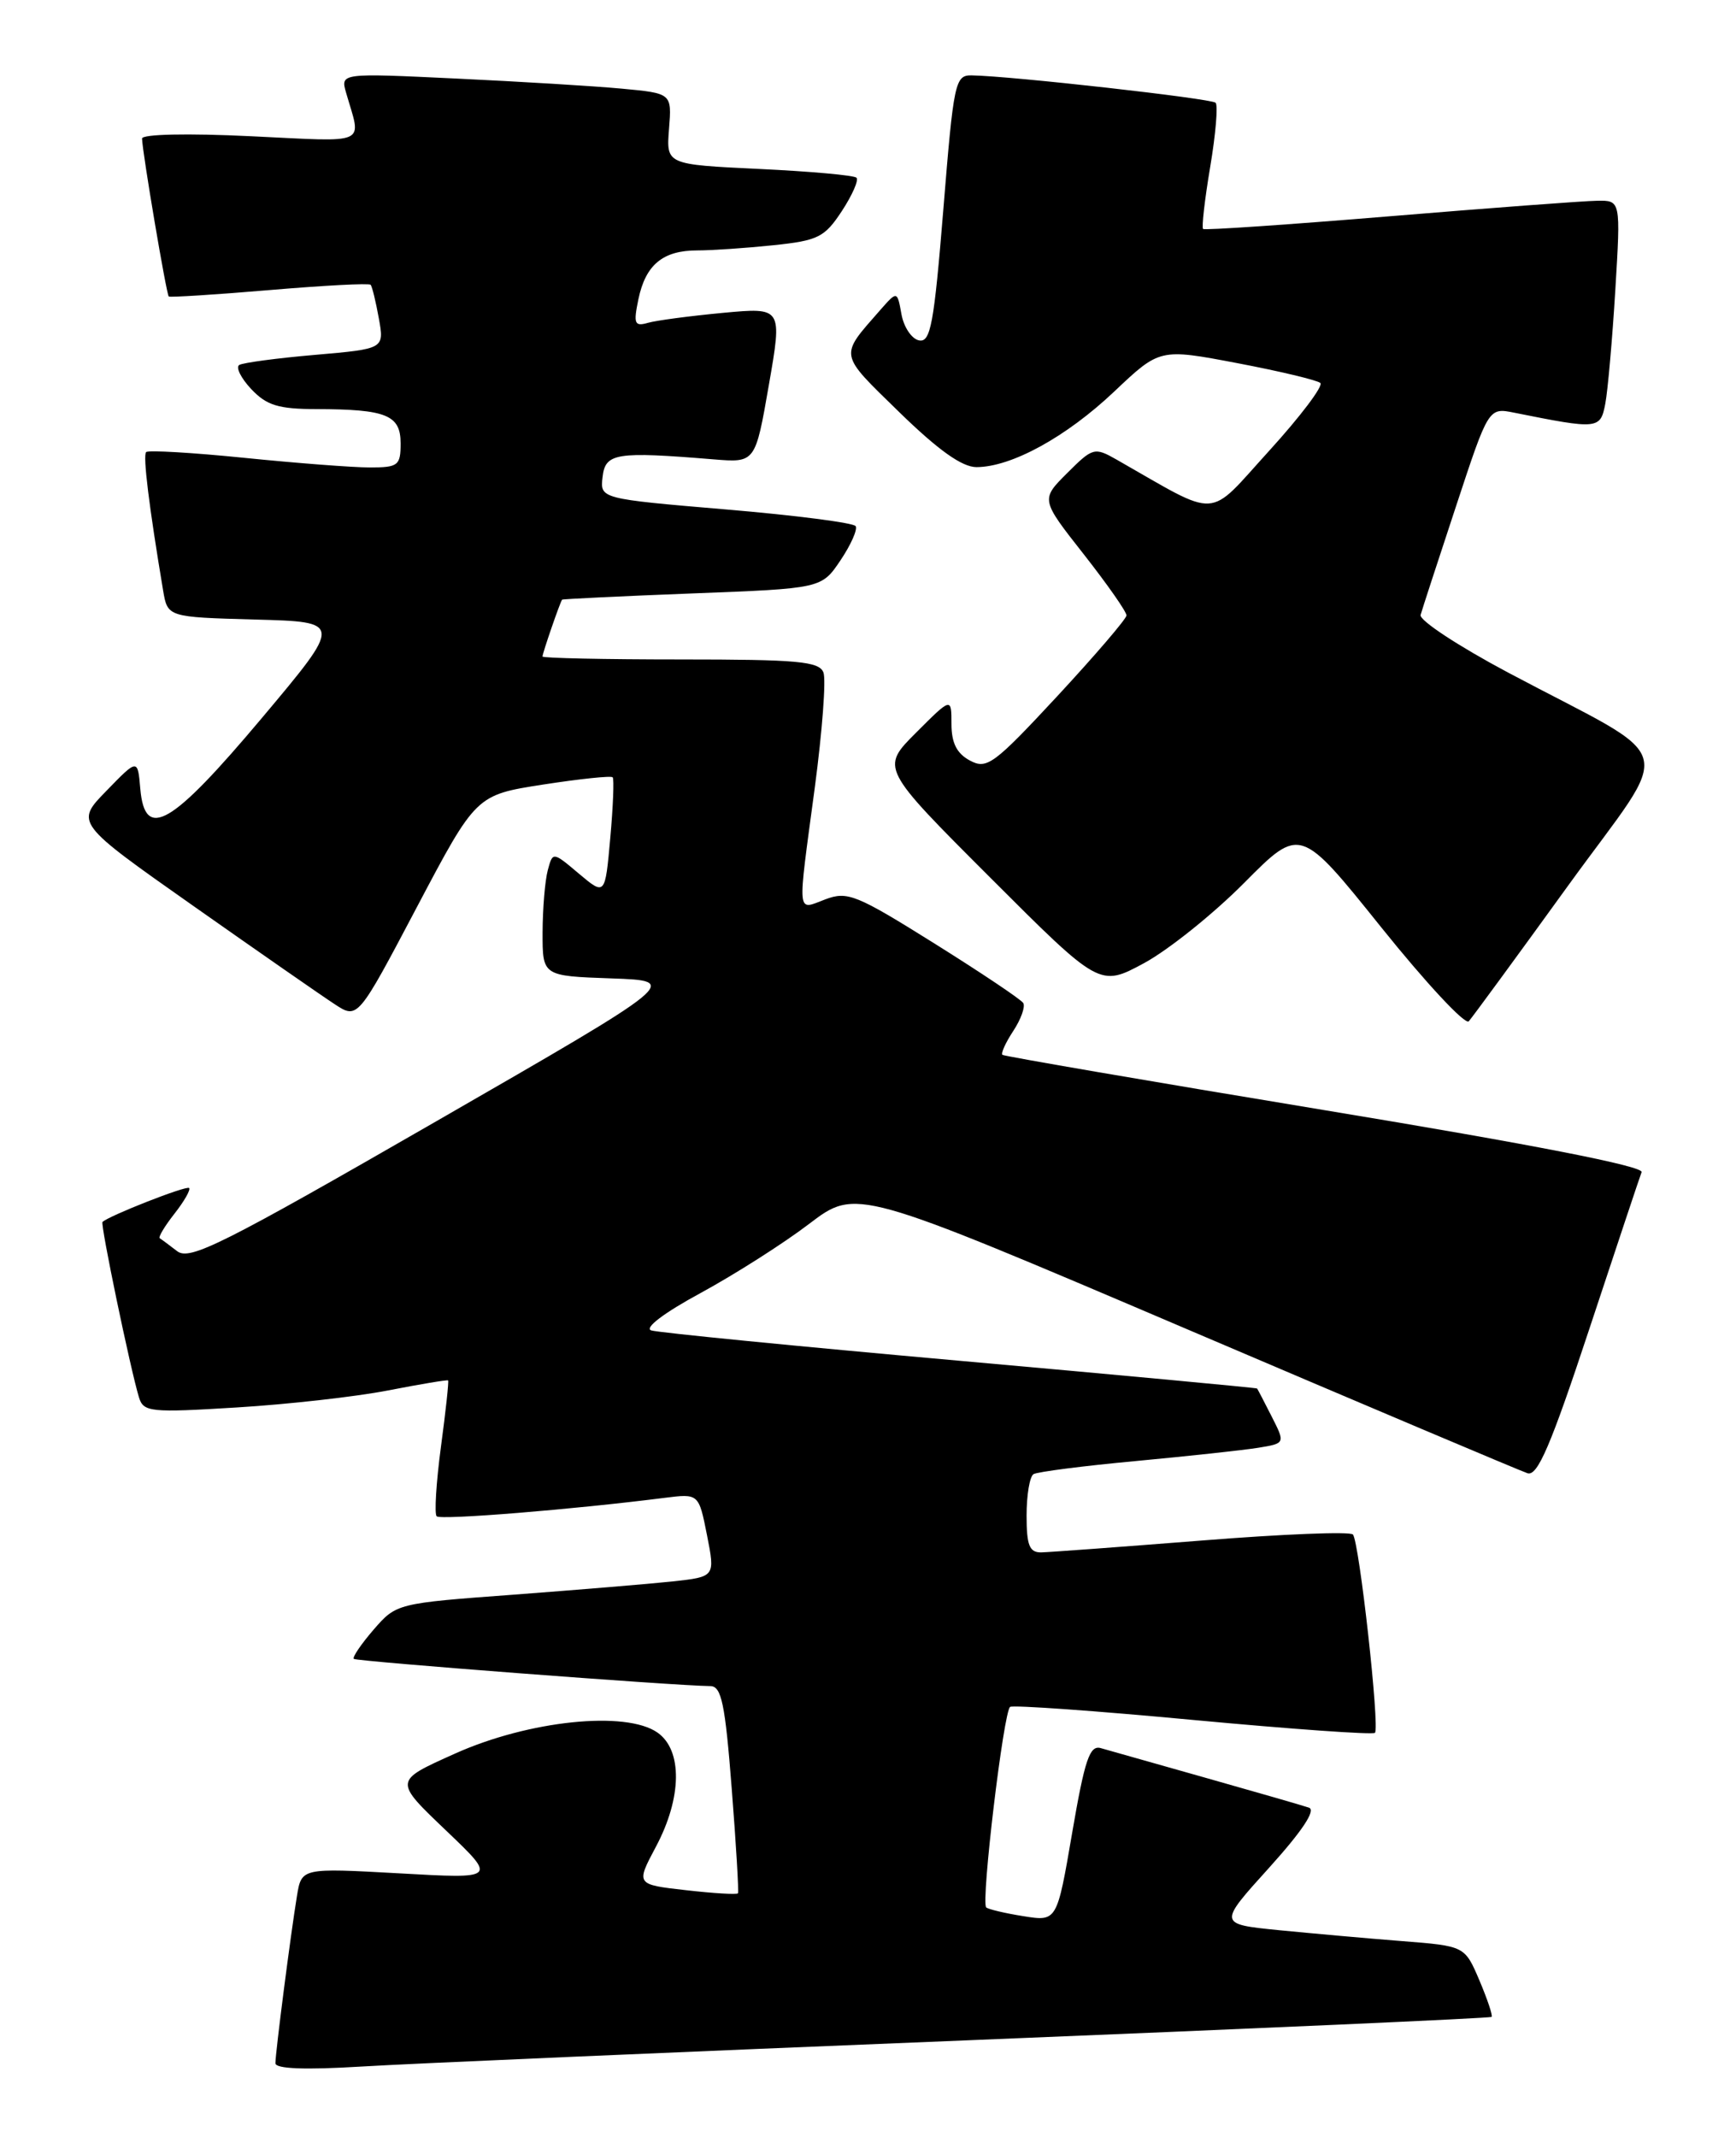 <?xml version="1.0" encoding="UTF-8" standalone="no"?>
<!DOCTYPE svg PUBLIC "-//W3C//DTD SVG 1.1//EN" "http://www.w3.org/Graphics/SVG/1.1/DTD/svg11.dtd" >
<svg xmlns="http://www.w3.org/2000/svg" xmlns:xlink="http://www.w3.org/1999/xlink" version="1.1" viewBox="0 0 208 256">
 <g >
 <path fill="currentColor"
d=" M 115.97 244.42 C 150.32 243.03 178.56 241.77 178.72 241.62 C 178.87 241.46 178.21 239.49 177.25 237.23 C 175.50 233.13 175.50 233.13 168.00 232.54 C 163.88 232.22 157.23 231.62 153.23 231.23 C 145.95 230.50 145.95 230.50 152.06 223.75 C 156.04 219.34 157.70 216.84 156.83 216.55 C 156.10 216.30 150.55 214.70 144.50 212.99 C 138.45 211.28 132.78 209.68 131.89 209.42 C 130.56 209.04 129.97 210.78 128.46 219.58 C 126.64 230.20 126.64 230.20 122.61 229.55 C 120.39 229.20 118.39 228.72 118.16 228.50 C 117.52 227.85 120.25 204.96 121.03 204.48 C 121.41 204.25 131.30 204.95 143.01 206.05 C 154.71 207.14 164.49 207.84 164.74 207.59 C 165.34 207.00 162.86 184.68 162.10 183.83 C 161.77 183.45 153.62 183.78 144.00 184.55 C 134.38 185.31 125.71 185.95 124.75 185.97 C 123.34 185.99 123.00 185.13 123.00 181.56 C 123.00 179.12 123.37 176.89 123.83 176.60 C 124.29 176.32 129.80 175.61 136.08 175.03 C 142.36 174.44 148.96 173.73 150.75 173.44 C 154.00 172.91 154.00 172.91 152.37 169.70 C 151.48 167.94 150.69 166.43 150.62 166.34 C 150.56 166.26 134.53 164.76 115.00 163.02 C 95.47 161.28 78.84 159.64 78.03 159.38 C 77.16 159.09 79.55 157.28 83.96 154.89 C 88.02 152.68 93.88 148.96 96.97 146.60 C 102.59 142.33 102.59 142.33 142.05 159.16 C 163.75 168.42 182.19 176.22 183.02 176.49 C 184.22 176.88 185.81 173.17 190.41 159.25 C 193.64 149.49 196.46 141.01 196.69 140.42 C 196.95 139.71 183.62 137.11 158.79 133.01 C 137.73 129.53 120.33 126.54 120.11 126.37 C 119.90 126.20 120.48 124.91 121.41 123.50 C 122.33 122.10 122.87 120.59 122.60 120.16 C 122.34 119.73 117.54 116.52 111.95 113.02 C 102.60 107.17 101.54 106.74 98.89 107.74 C 95.42 109.04 95.52 110.06 97.63 94.31 C 98.52 87.60 98.99 81.41 98.66 80.56 C 98.15 79.23 95.57 79.00 81.53 79.00 C 72.44 79.00 65.00 78.84 65.00 78.65 C 65.00 78.24 67.13 72.07 67.35 71.84 C 67.43 71.76 74.46 71.42 82.96 71.09 C 98.43 70.50 98.43 70.50 100.70 67.13 C 101.95 65.27 102.77 63.43 102.52 63.03 C 102.27 62.63 95.28 61.73 86.98 61.03 C 71.89 59.75 71.89 59.75 72.20 57.13 C 72.53 54.27 73.79 54.07 85.50 55.03 C 90.50 55.44 90.50 55.44 92.12 46.13 C 93.74 36.82 93.74 36.82 86.62 37.48 C 82.70 37.85 78.67 38.38 77.65 38.67 C 76.02 39.14 75.88 38.79 76.49 35.85 C 77.35 31.72 79.42 30.00 83.54 30.00 C 85.28 30.00 89.38 29.72 92.65 29.38 C 98.03 28.82 98.80 28.43 100.87 25.28 C 102.12 23.37 102.91 21.57 102.62 21.29 C 102.33 21.00 97.09 20.53 90.96 20.24 C 79.82 19.71 79.82 19.71 80.16 15.44 C 80.50 11.18 80.50 11.18 74.50 10.62 C 71.20 10.31 62.26 9.77 54.64 9.41 C 40.79 8.75 40.79 8.75 41.47 11.12 C 43.31 17.49 44.40 17.00 30.06 16.32 C 22.47 15.95 17.01 16.07 17.02 16.60 C 17.05 18.21 19.94 35.28 20.22 35.52 C 20.38 35.64 25.81 35.30 32.29 34.75 C 38.77 34.20 44.23 33.91 44.41 34.12 C 44.59 34.33 45.03 36.14 45.39 38.14 C 46.05 41.79 46.05 41.79 37.78 42.51 C 33.22 42.90 29.13 43.45 28.67 43.72 C 28.22 43.99 28.86 45.29 30.10 46.61 C 31.95 48.57 33.35 49.00 37.92 49.01 C 46.31 49.03 48.00 49.72 48.00 53.12 C 48.00 55.77 47.71 56.00 44.31 56.00 C 42.28 56.00 35.52 55.48 29.29 54.85 C 23.06 54.22 17.76 53.91 17.51 54.16 C 17.10 54.56 17.86 60.69 19.54 70.72 C 20.08 73.93 20.08 73.93 30.56 74.22 C 41.05 74.50 41.05 74.50 31.39 86.00 C 20.52 98.93 17.36 100.77 16.81 94.50 C 16.50 90.88 16.50 90.88 12.76 94.73 C 9.01 98.57 9.01 98.57 23.18 108.54 C 30.97 114.02 38.58 119.31 40.10 120.30 C 42.86 122.11 42.86 122.11 49.95 108.67 C 57.04 95.24 57.04 95.24 65.06 93.99 C 69.47 93.31 73.23 92.91 73.41 93.12 C 73.59 93.33 73.46 96.61 73.12 100.40 C 72.50 107.30 72.50 107.30 69.36 104.66 C 66.23 102.02 66.23 102.02 65.63 104.26 C 65.30 105.49 65.02 108.84 65.01 111.71 C 65.00 116.92 65.00 116.92 73.25 117.21 C 81.50 117.50 81.50 117.50 52.23 134.35 C 26.59 149.11 22.74 151.04 21.23 149.89 C 20.28 149.16 19.34 148.46 19.14 148.34 C 18.94 148.21 19.73 146.89 20.90 145.40 C 22.07 143.91 22.86 142.53 22.66 142.32 C 22.33 142.00 13.01 145.66 12.28 146.39 C 12.01 146.66 15.61 163.97 16.65 167.40 C 17.19 169.16 17.98 169.25 28.36 168.61 C 34.49 168.24 42.65 167.32 46.50 166.57 C 50.35 165.82 53.58 165.28 53.69 165.37 C 53.79 165.46 53.41 169.05 52.83 173.33 C 52.26 177.62 52.03 181.36 52.32 181.65 C 52.79 182.12 68.70 180.83 79.61 179.44 C 83.72 178.92 83.72 178.92 84.71 183.91 C 85.69 188.89 85.69 188.89 80.60 189.45 C 77.79 189.75 69.20 190.46 61.50 191.04 C 47.56 192.07 47.49 192.09 44.77 195.22 C 43.27 196.96 42.20 198.53 42.39 198.73 C 42.70 199.03 80.89 201.95 85.11 201.99 C 86.44 202.00 86.88 204.07 87.67 214.25 C 88.20 220.99 88.53 226.64 88.42 226.81 C 88.30 226.98 85.50 226.82 82.20 226.44 C 76.18 225.76 76.18 225.76 78.59 221.23 C 81.72 215.36 81.79 209.67 78.78 207.56 C 74.99 204.90 63.35 206.11 54.53 210.07 C 47.13 213.40 47.14 213.27 53.60 219.44 C 59.50 225.08 59.50 225.08 47.82 224.42 C 36.13 223.77 36.13 223.77 35.58 227.13 C 34.83 231.68 33.00 245.89 33.00 247.17 C 33.00 247.84 36.52 247.98 43.25 247.57 C 48.89 247.22 81.61 245.81 115.97 244.42 Z  M 187.89 106.09 C 200.65 88.46 201.55 91.65 180.69 80.57 C 174.75 77.41 170.03 74.31 170.21 73.67 C 170.39 73.02 172.30 67.17 174.45 60.66 C 178.35 48.82 178.35 48.82 181.43 49.44 C 191.50 51.46 191.75 51.43 192.34 48.36 C 192.64 46.79 193.18 40.66 193.54 34.75 C 194.19 24.00 194.19 24.00 191.35 24.05 C 189.78 24.07 178.60 24.91 166.50 25.91 C 154.40 26.91 144.34 27.60 144.15 27.43 C 143.96 27.27 144.34 23.92 145.00 20.00 C 145.66 16.08 145.95 12.62 145.65 12.31 C 145.13 11.80 121.12 9.10 116.41 9.03 C 114.44 9.00 114.26 9.84 113.03 25.05 C 111.91 38.82 111.50 41.05 110.12 40.78 C 109.24 40.61 108.29 39.20 108.01 37.65 C 107.50 34.83 107.50 34.83 105.45 37.16 C 100.54 42.77 100.44 42.24 107.73 49.36 C 112.43 53.94 115.27 55.96 117.00 55.96 C 121.18 55.95 127.74 52.36 133.50 46.91 C 138.96 41.74 138.96 41.74 148.23 43.50 C 153.33 44.47 157.81 45.54 158.20 45.88 C 158.58 46.22 155.82 49.88 152.07 54.00 C 144.51 62.30 146.32 62.20 133.77 55.05 C 131.14 53.56 130.93 53.61 127.87 56.67 C 124.69 59.84 124.69 59.84 129.85 66.40 C 132.68 70.01 134.99 73.30 134.97 73.73 C 134.95 74.15 131.22 78.50 126.68 83.40 C 119.07 91.59 118.24 92.20 116.21 91.11 C 114.64 90.27 114.00 89.01 114.00 86.73 C 114.00 83.53 114.00 83.53 109.76 87.77 C 105.52 92.01 105.52 92.01 118.64 105.13 C 131.76 118.25 131.76 118.25 137.08 115.38 C 140.01 113.79 145.41 109.46 149.09 105.75 C 155.79 99.00 155.79 99.00 165.50 111.10 C 170.84 117.75 175.55 122.81 175.98 122.35 C 176.40 121.88 181.76 114.57 187.89 106.09 Z "/>
</g>
</svg>